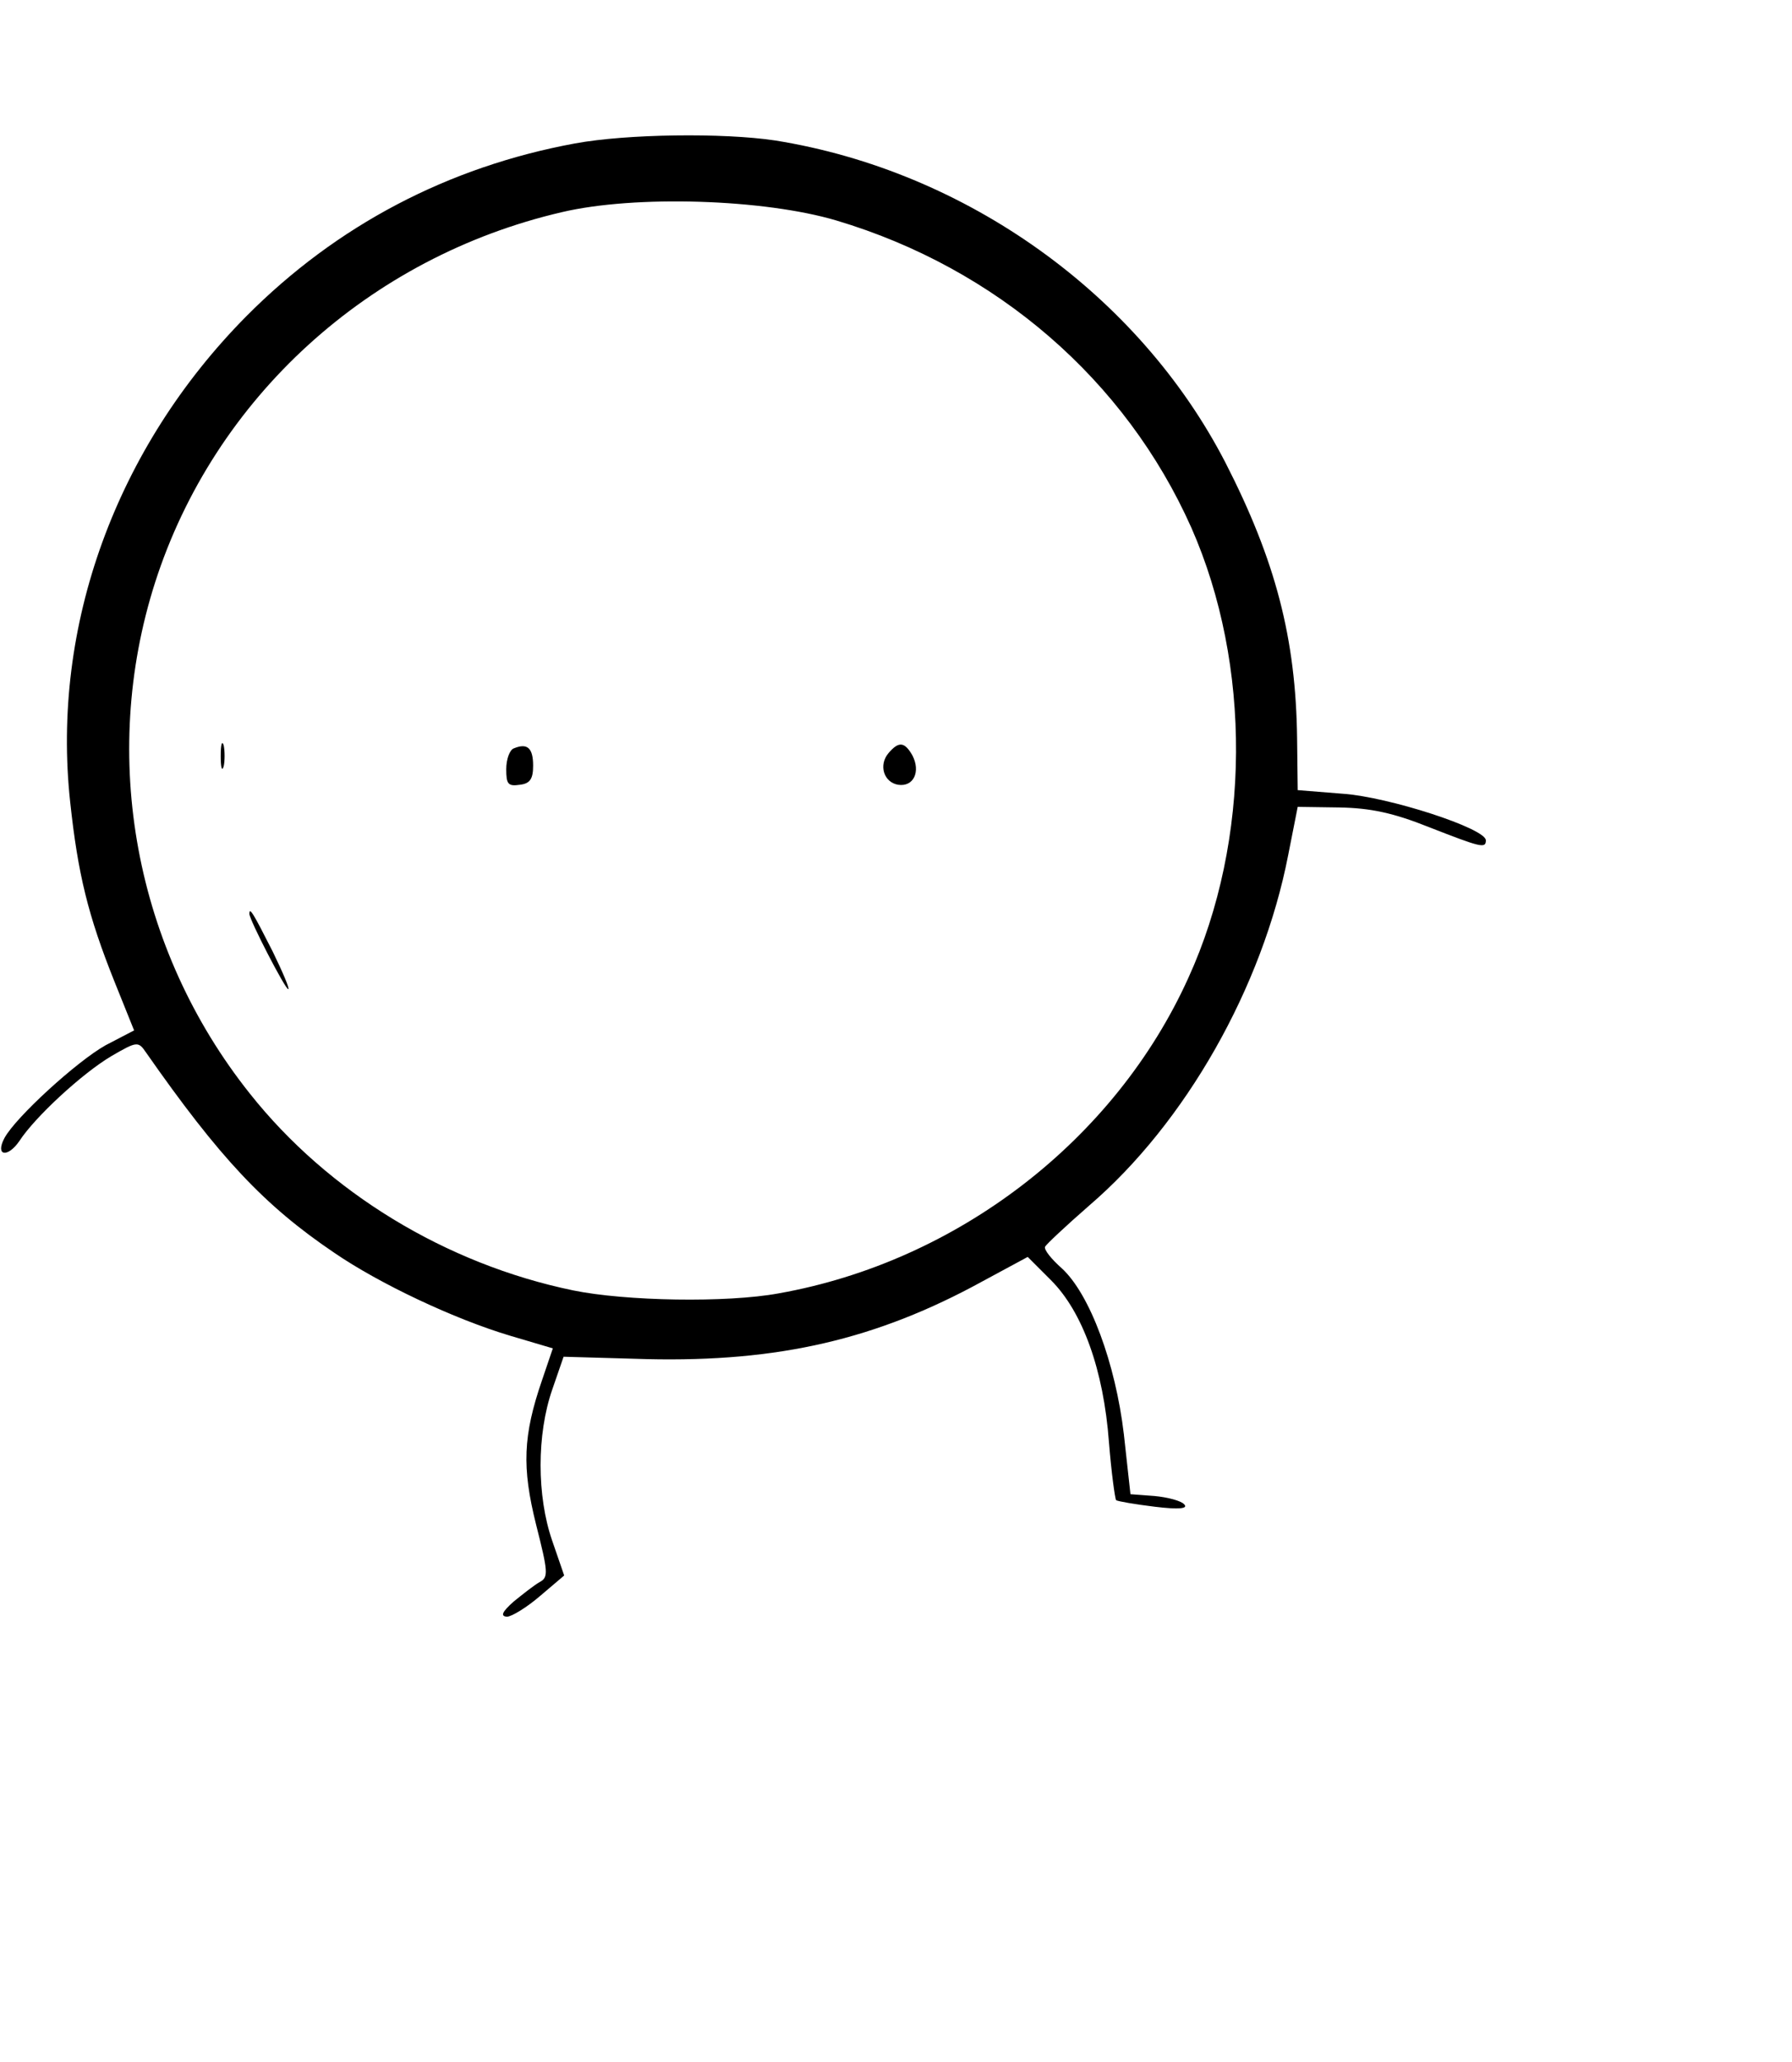 <svg width="100" height="115" viewBox="0 0 400 400" fill="none" xmlns="http://www.w3.org/2000/svg">
  <path d="M128.333 2C100.067 7.2 75.133 20.267 55 40.533C25.933 69.867 11.4 109.6 15.667 148.933C17.4 165.067 19.667 174.267 25.533 188.933L29.933 199.867L23.533 203.2C17.133 206.8 3.533 219.2 1 223.867C-1.133 227.867 1.667 228.4 4.333 224.533C7.8 219.2 18.333 209.467 24.867 205.6C30.6 202.267 30.867 202.267 32.6 204.8C49 228.267 59 238.933 74.6 249.467C84.733 256.4 101.4 264.267 113.933 268L123.4 270.8L121 277.867C116.733 290.267 116.467 297.333 119.667 310.133C122.333 320.667 122.467 321.867 120.467 322.933C119.267 323.6 116.733 325.6 114.6 327.333C112.067 329.6 111.667 330.533 113.133 330.667C114.2 330.667 117.667 328.533 120.6 326L125.933 321.467L123.267 313.733C119.8 303.733 119.8 290 123.267 280L125.8 272.667L144.467 273.2C173.8 273.867 195.667 268.8 219.267 255.867L229.4 250.4L234.6 255.6C241.667 262.667 246.333 275.6 247.533 291.733C248.067 298.4 248.867 304.267 249.133 304.667C249.533 304.933 253.4 305.6 257.8 306.133C263.267 306.8 265.267 306.533 264.333 305.6C263.667 304.8 260.6 304 257.667 303.733L252.333 303.333L250.867 290C249 274.133 243.267 258.667 237 252.933C234.733 250.933 233 248.8 233.267 248.133C233.533 247.6 237.933 243.467 243.133 238.933C264.6 220.533 281.8 190.267 287.533 160.8L289.667 150L299 150.133C305.933 150.267 311 151.333 319 154.533C330.6 159.067 331.667 159.333 331.667 157.467C331.667 154.8 309.8 147.733 299.667 147.067L289.667 146.267L289.533 134.8C289.267 112.4 284.733 95.067 273.533 73.2C254.2 35.733 215.667 8.133 173 1.333C161.4 -0.4 139.933 -0.133 128.333 2ZM186.733 19.2C222.467 29.867 251.267 54.8 265.933 87.733C279.4 118.267 279.267 157.467 265.267 188.133C248.867 224.4 213.667 251.467 173.8 258.533C162.2 260.667 139.667 260.267 127.933 257.867C99.533 252 73.267 236 55.8 214C30.067 181.733 22.2 138.8 34.6 100C47.8 58.8 82.333 27.333 125.4 17.333C141.8 13.467 170.6 14.4 186.733 19.2Z" fill="black"/>
  <path d="M49.267 138.667C49.267 141.2 49.533 142.267 49.934 140.933C50.2 139.733 50.2 137.6 49.934 136.267C49.533 135.067 49.267 136.133 49.267 138.667Z" fill="black"/>
  <path d="M114.733 136.933C113.8 137.2 113 139.333 113 141.6C113 144.933 113.4 145.467 116.067 145.067C118.333 144.8 119 143.733 119 140.8C119 136.8 117.667 135.733 114.733 136.933Z" fill="black"/>
  <path d="M198.334 138C196.067 140.667 197.267 144.533 200.467 145.067C203.934 145.6 205.534 142.133 203.667 138.533C201.934 135.467 200.6 135.333 198.334 138Z" fill="black"/>
  <path d="M55.667 173.867C55.667 175.2 63.667 190.667 64.333 190.667C64.733 190.667 63.133 186.933 60.867 182.267C56.467 173.6 55.667 172.267 55.667 173.867Z" fill="black"/>
</svg>